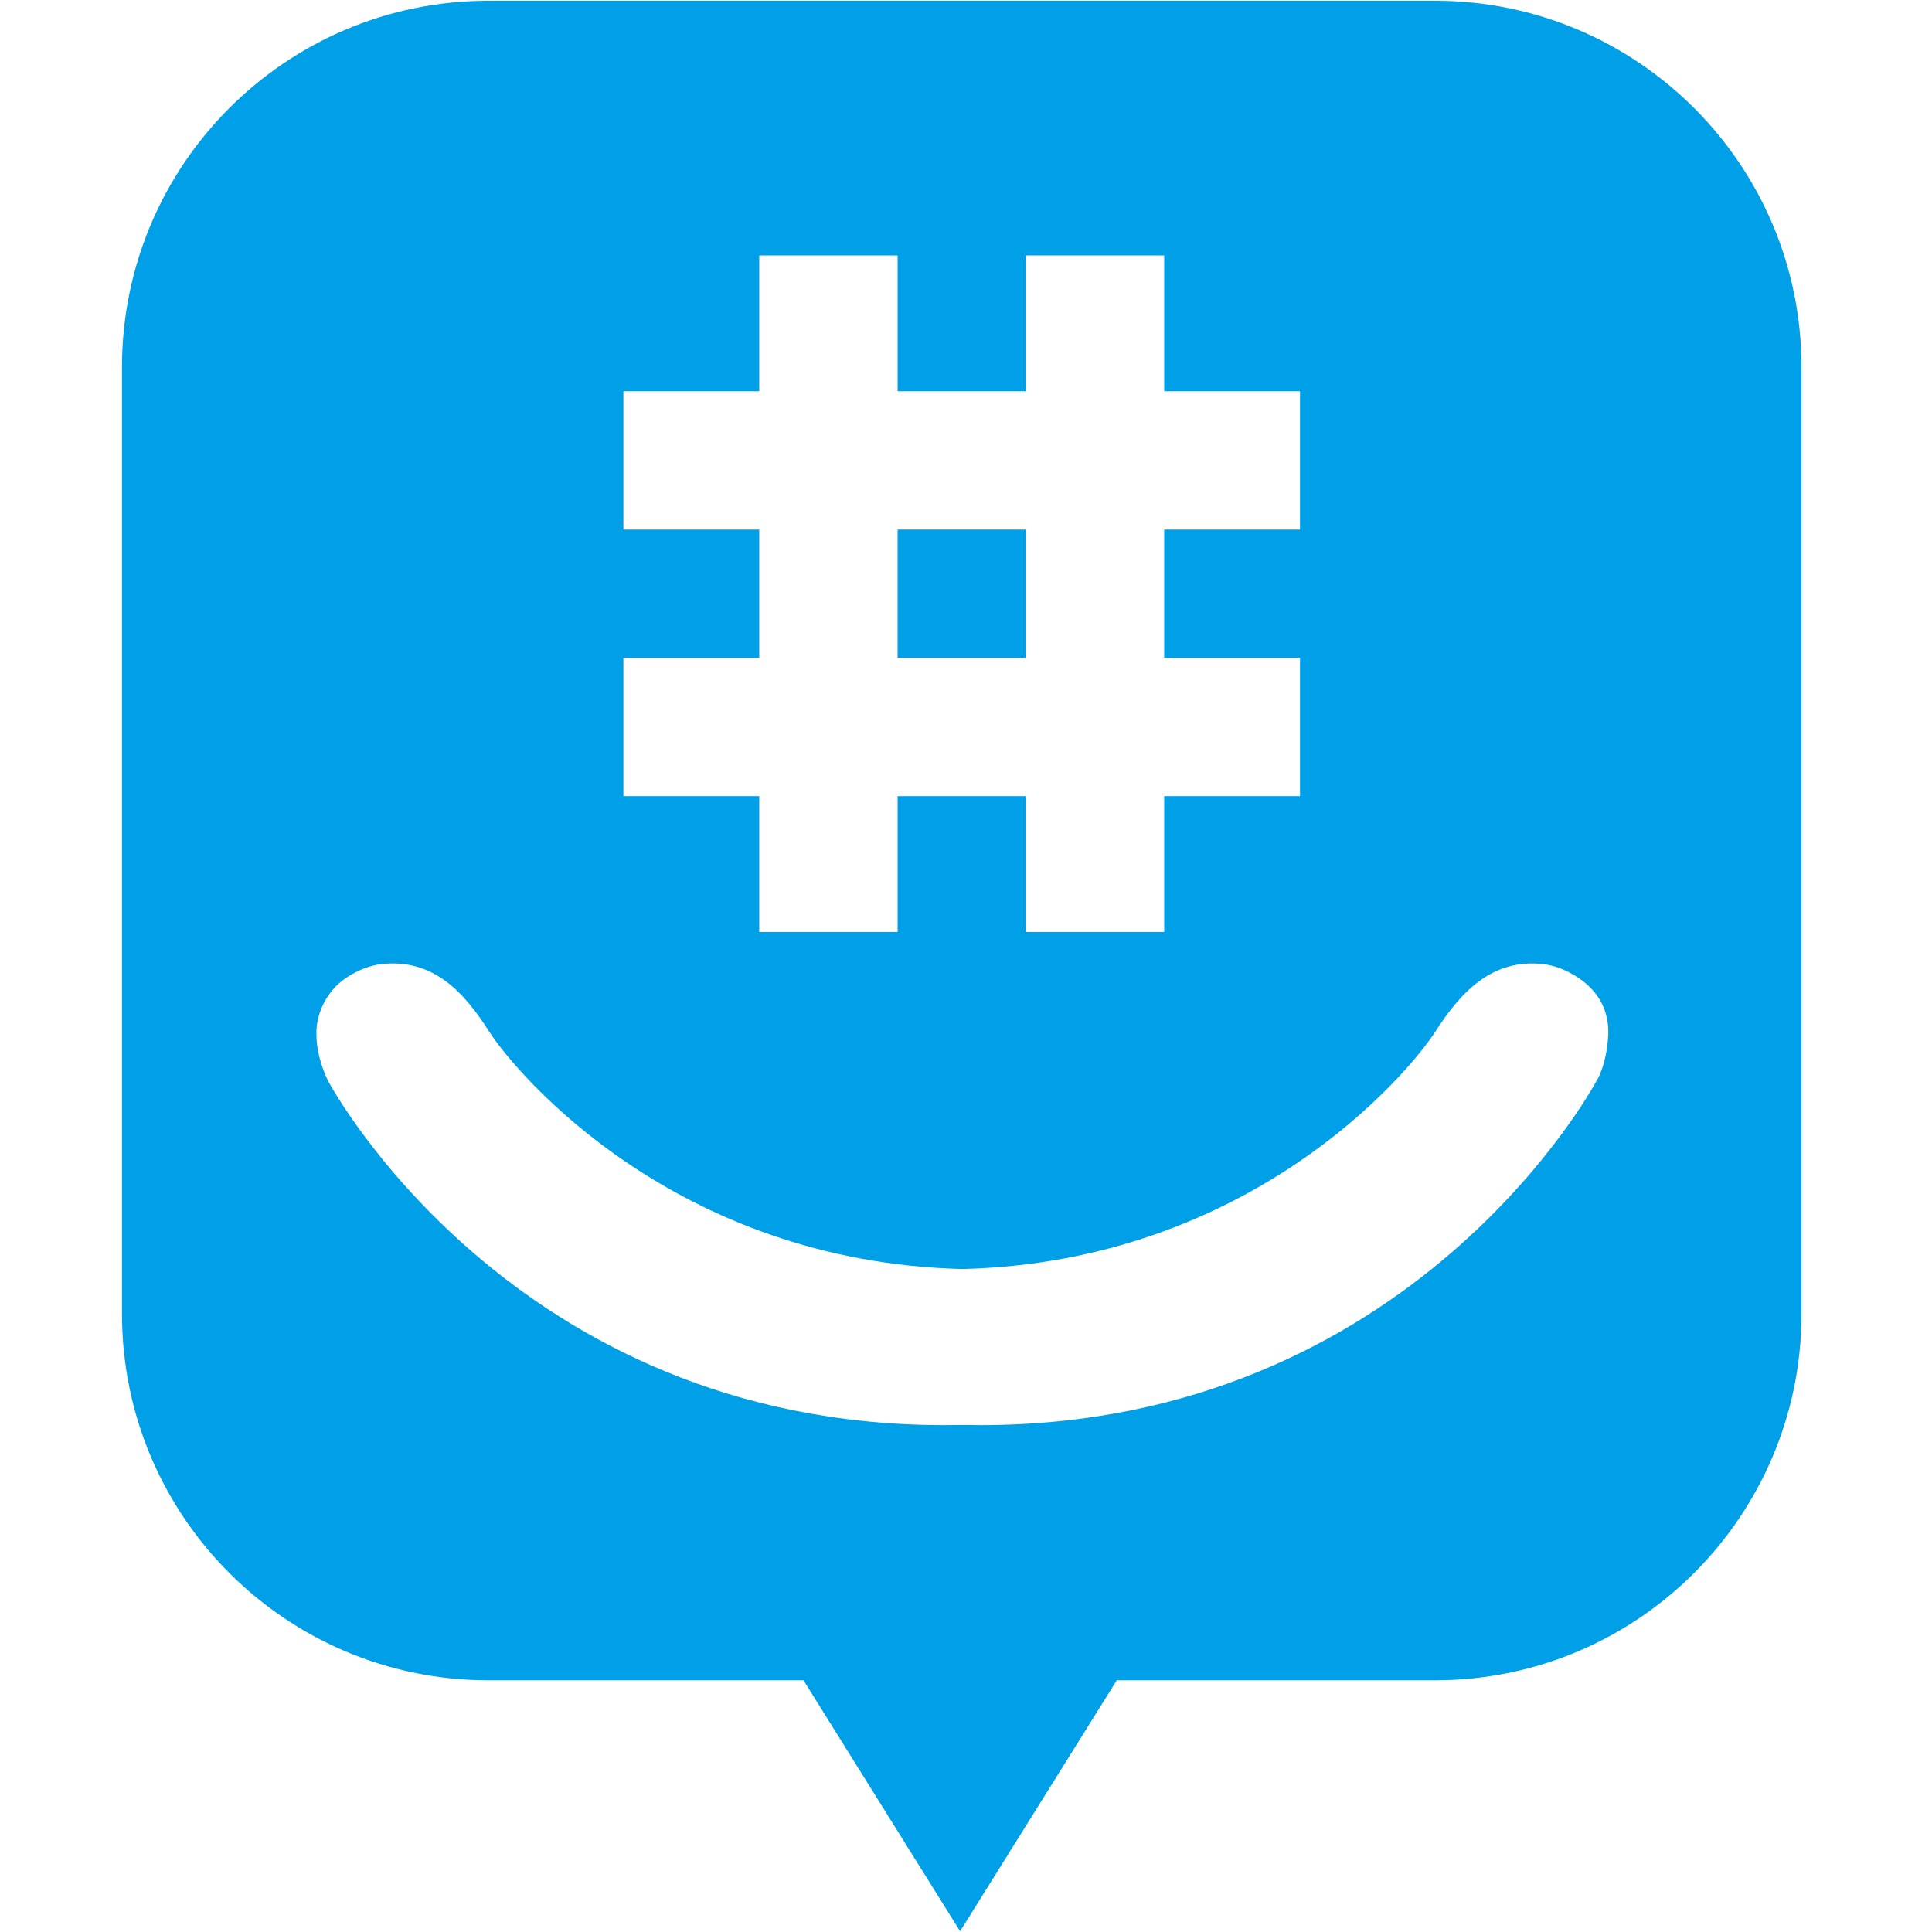 <?xml version="1.0" encoding="UTF-8" standalone="no"?>
<svg width="80px" height="80px" viewBox="0 0 80 80" version="1.1" xmlns="http://www.w3.org/2000/svg" xmlns:xlink="http://www.w3.org/1999/xlink">
    <!-- Generator: Sketch 3.7.2 (28276) - http://www.bohemiancoding.com/sketch -->
    <title>groupme</title>
    <desc>Created with Sketch.</desc>
    <defs></defs>
    <g id="icons" stroke="none" stroke-width="1" fill="none" fill-rule="evenodd">
        <g id="groupme" fill="#00A0E9">
            <g transform="translate(5, 0)" id="Page-1">
                <g>
                    <g id="PEO-groupme-0">
                        <g id="Group">
                            <rect id="Rectangle-path" x="32.167" y="21.928" width="5.311" height="5.312"></rect>
                            <path d="M54.422,0.031 L15.225,0.031 C6.844,0.031 0.051,6.825 0.051,15.205 L0.051,54.403 C0.051,62.783 6.844,69.577 15.225,69.577 L28.271,69.577 L34.756,79.969 L41.243,69.577 L54.422,69.577 C62.802,69.577 69.596,62.783 69.596,54.403 L69.596,15.205 C69.597,6.825 62.802,0.031 54.422,0.031 L54.422,0.031 L54.422,0.031 Z M20.814,27.24 L26.439,27.24 L26.439,21.928 L20.814,21.928 L20.814,16.2 L26.439,16.2 L26.439,10.576 L32.167,10.576 L32.167,16.2 L37.478,16.2 L37.478,10.576 L43.206,10.576 L43.206,16.2 L48.83,16.2 L48.83,21.928 L43.206,21.928 L43.206,27.24 L48.83,27.24 L48.83,32.967 L43.206,32.967 L43.206,38.592 L37.478,38.592 L37.478,32.967 L32.167,32.967 L32.167,38.592 L26.439,38.592 L26.439,32.967 L20.814,32.967 L20.814,27.24 L20.814,27.24 L20.814,27.24 Z M61.1,44.77 C61.1,44.77 53.538,59.012 35.584,59.012 C35.335,59.012 35.09,59.009 34.846,59.004 C34.602,59.009 34.356,59.012 34.108,59.012 C16.154,59.012 8.592,44.77 8.592,44.77 C8.592,44.77 8.103,43.842 8.103,42.843 C8.072,42.121 8.425,41.087 9.351,40.478 C9.866,40.139 10.353,39.972 10.804,39.919 C12.966,39.69 14.219,41.098 15.249,42.705 C16.387,44.479 22.951,52.25 34.846,52.548 C46.741,52.25 53.305,44.479 54.443,42.705 C55.473,41.098 56.771,39.688 58.888,39.919 C59.339,39.972 59.826,40.139 60.341,40.478 C61.267,41.087 61.628,41.945 61.595,42.842 C61.523,44.162 61.1,44.77 61.1,44.77 L61.1,44.77 L61.1,44.77 Z" id="Shape"></path>
                        </g>
                    </g>
                </g>
            </g>
        </g>
    </g>
</svg>